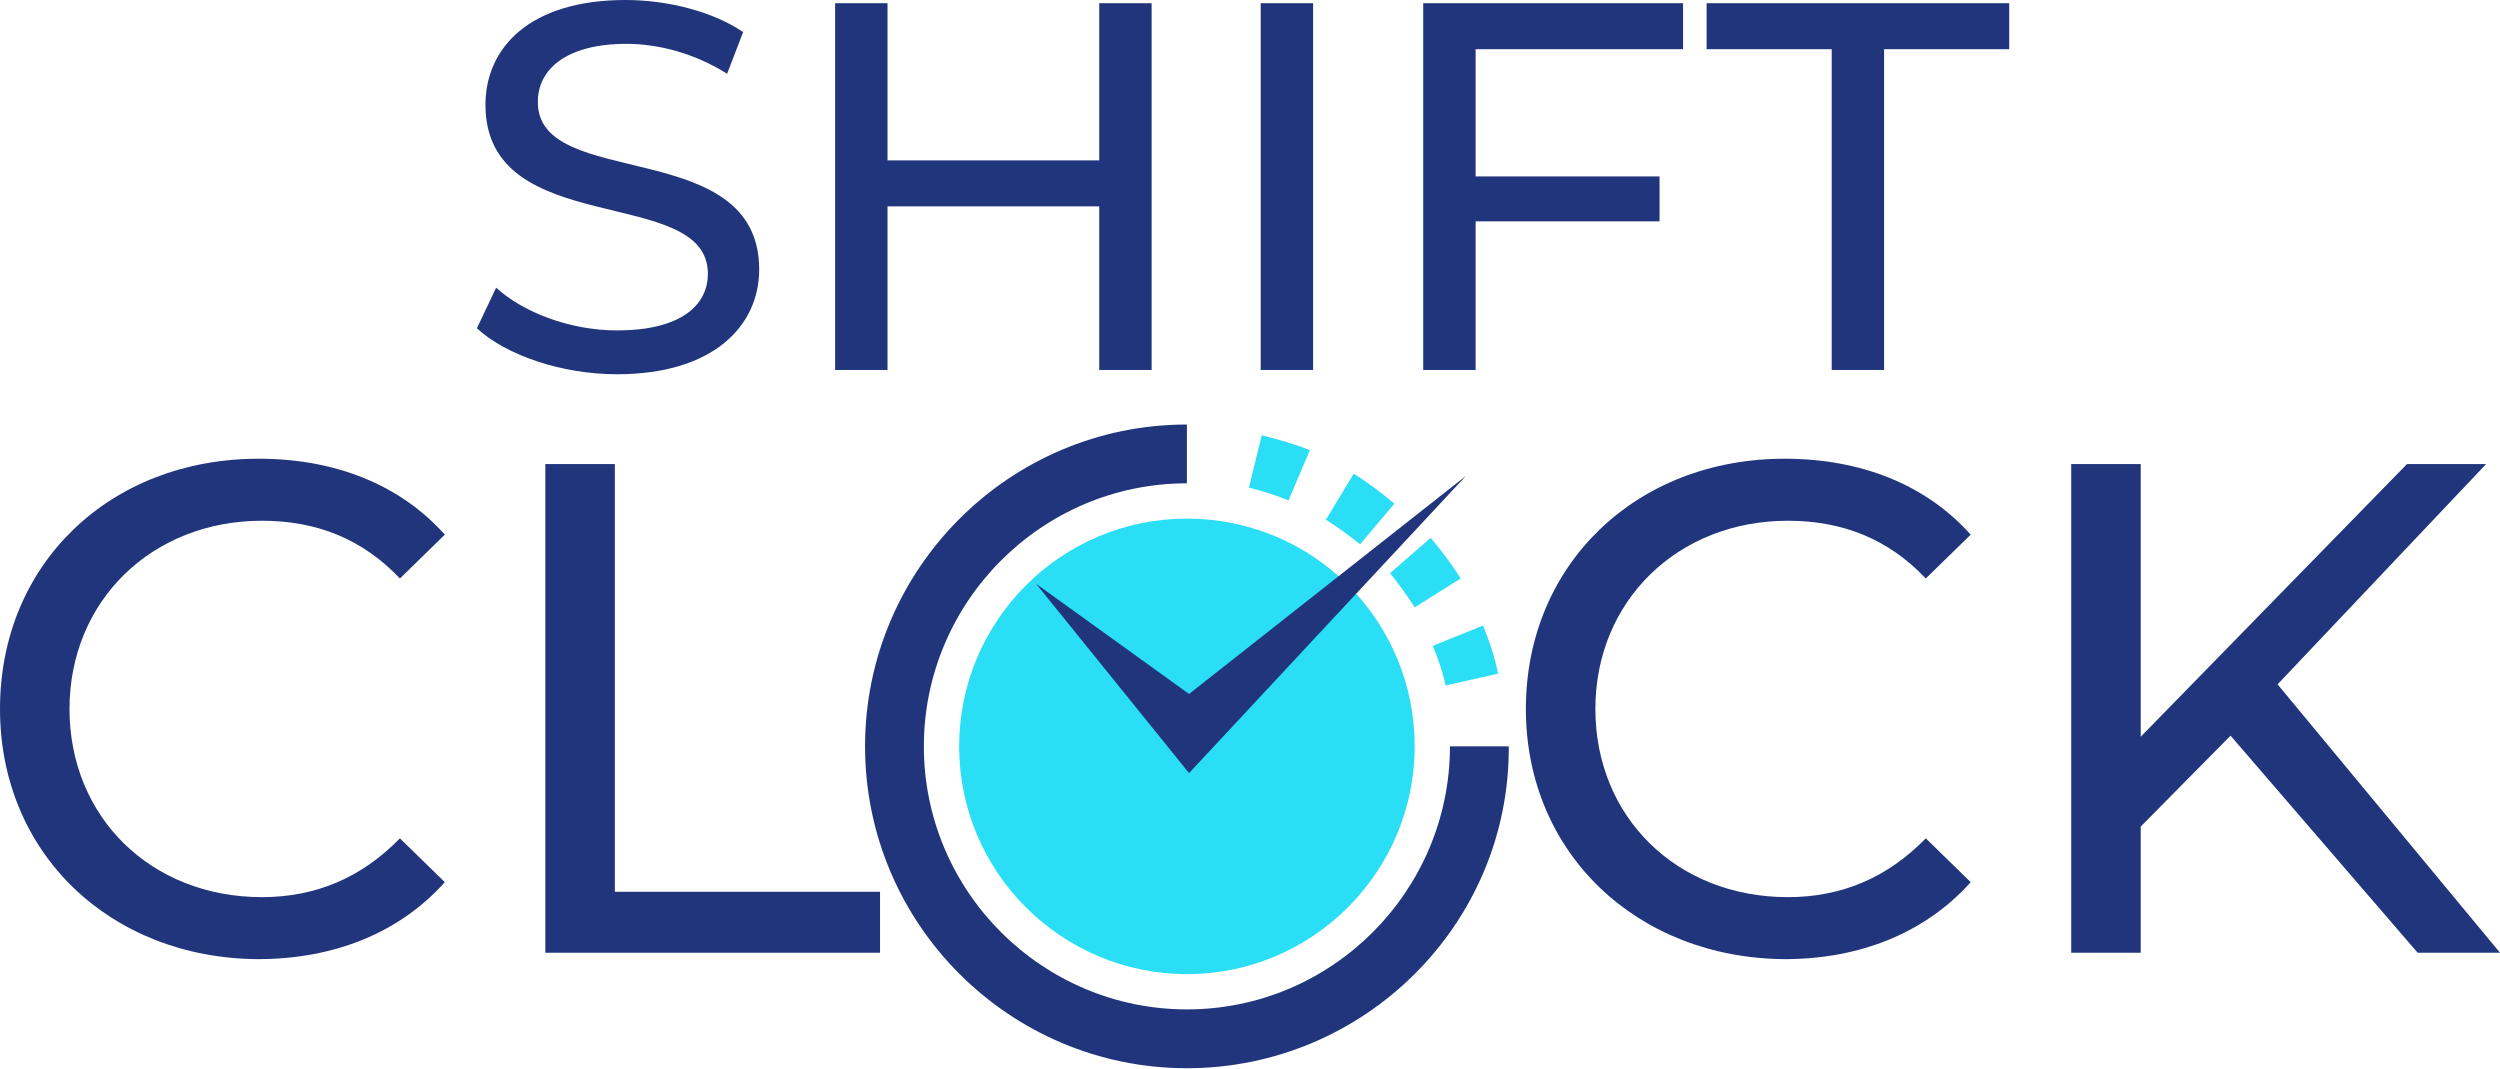 <svg width="180" height="77" viewBox="0 0 180 77" fill="none" xmlns="http://www.w3.org/2000/svg">
<path d="M34.337 23.636L35.723 20.71C37.647 22.481 41.035 23.79 44.422 23.79C48.965 23.79 50.967 22.019 50.967 19.709C50.967 13.242 34.953 17.323 34.953 7.545C34.953 3.465 38.109 0 45.038 0C48.118 0 51.352 0.847 53.507 2.31L52.352 5.312C50.043 3.849 47.425 3.157 45.115 3.157C40.65 3.157 38.725 5.081 38.725 7.314C38.648 13.781 54.662 9.701 54.662 19.401C54.662 23.405 51.428 26.946 44.422 26.946C40.419 26.946 36.416 25.56 34.337 23.636Z" fill="#21357C"/>
<path d="M82.917 0.231V26.638H79.144V14.859H63.901V26.638H60.128V0.231H63.901V11.548H79.144V0.231H82.917Z" fill="#21357C"/>
<path d="M94.543 0.231H90.77V26.638H94.543V0.231Z" fill="#21357C"/>
<path d="M106.245 3.542V12.703H119.487V15.937H106.245V26.638H102.472V0.231H121.18V3.542H106.245Z" fill="#21357C"/>
<path d="M131.882 3.542H122.874V0.231H144.662V3.542H135.654V26.638H131.882V3.542Z" fill="#21357C"/>
<path d="M0 51.044C0 40.573 7.93 33.028 18.631 33.028C24.098 33.028 28.794 34.876 32.027 38.494L28.794 41.651C26.099 38.802 22.789 37.494 18.862 37.494C10.932 37.494 5.004 43.268 5.004 51.044C5.004 58.819 10.855 64.594 18.862 64.594C22.712 64.594 26.022 63.208 28.794 60.359L32.027 63.516C28.794 67.134 24.098 69.059 18.554 69.059C7.93 68.982 0 61.437 0 51.044Z" fill="#21357C"/>
<path d="M39.264 33.413H44.269V64.209H63.362V68.597H39.264V33.413Z" fill="#21357C"/>
<path d="M109.863 51.044C109.863 40.65 117.793 33.028 128.494 33.028C133.961 33.028 138.657 34.876 141.89 38.494L138.657 41.651C135.962 38.802 132.652 37.494 128.725 37.494C120.795 37.494 114.867 43.268 114.867 51.044C114.867 58.819 120.718 64.594 128.725 64.594C132.575 64.594 135.885 63.208 138.657 60.359L141.89 63.516C138.657 67.134 133.961 69.059 128.494 69.059C117.87 68.982 109.863 61.437 109.863 51.044Z" fill="#21357C"/>
<path d="M160.599 52.968L154.132 59.512V68.597H149.127V33.413H154.132V53.045L173.302 33.413H178.999L163.986 49.273L180 68.597H174.072L160.599 52.968Z" fill="#21357C"/>
<path d="M101.856 53.738C101.856 62.746 94.542 70.137 85.458 70.137C76.45 70.137 69.059 62.823 69.059 53.738C69.059 44.731 76.373 37.34 85.458 37.34C94.542 37.34 101.856 44.654 101.856 53.738Z" fill="#2ADEF5"/>
<path d="M85.458 76.912C72.677 76.912 62.284 66.518 62.284 53.738C62.284 40.958 72.677 30.565 85.458 30.565V34.799C74.987 34.799 66.518 43.345 66.518 53.738C66.518 64.209 75.064 72.677 85.458 72.677C95.928 72.677 104.397 64.132 104.397 53.738H108.631C108.708 66.518 98.238 76.912 85.458 76.912Z" fill="#21357C"/>
<path d="M104.089 49.35C103.858 48.349 103.55 47.425 103.165 46.501L106.784 45.038C107.246 46.193 107.631 47.348 107.862 48.503L104.089 49.35ZM101.856 43.73C101.317 42.883 100.702 42.036 100.086 41.266L103.011 38.725C103.781 39.649 104.551 40.65 105.167 41.651L101.856 43.73ZM97.93 39.187C97.16 38.571 96.313 37.956 95.466 37.417L97.468 34.106C98.469 34.722 99.47 35.492 100.394 36.262L97.93 39.187ZM92.772 36.031C91.848 35.646 90.847 35.338 89.923 35.107L90.847 31.334C92.002 31.642 93.157 31.95 94.311 32.412L92.772 36.031Z" fill="#2ADEF5"/>
<path d="M105.552 34.26L85.612 55.663L74.602 42.036L85.612 49.966L105.552 34.26Z" fill="#21357C"/>
</svg>
